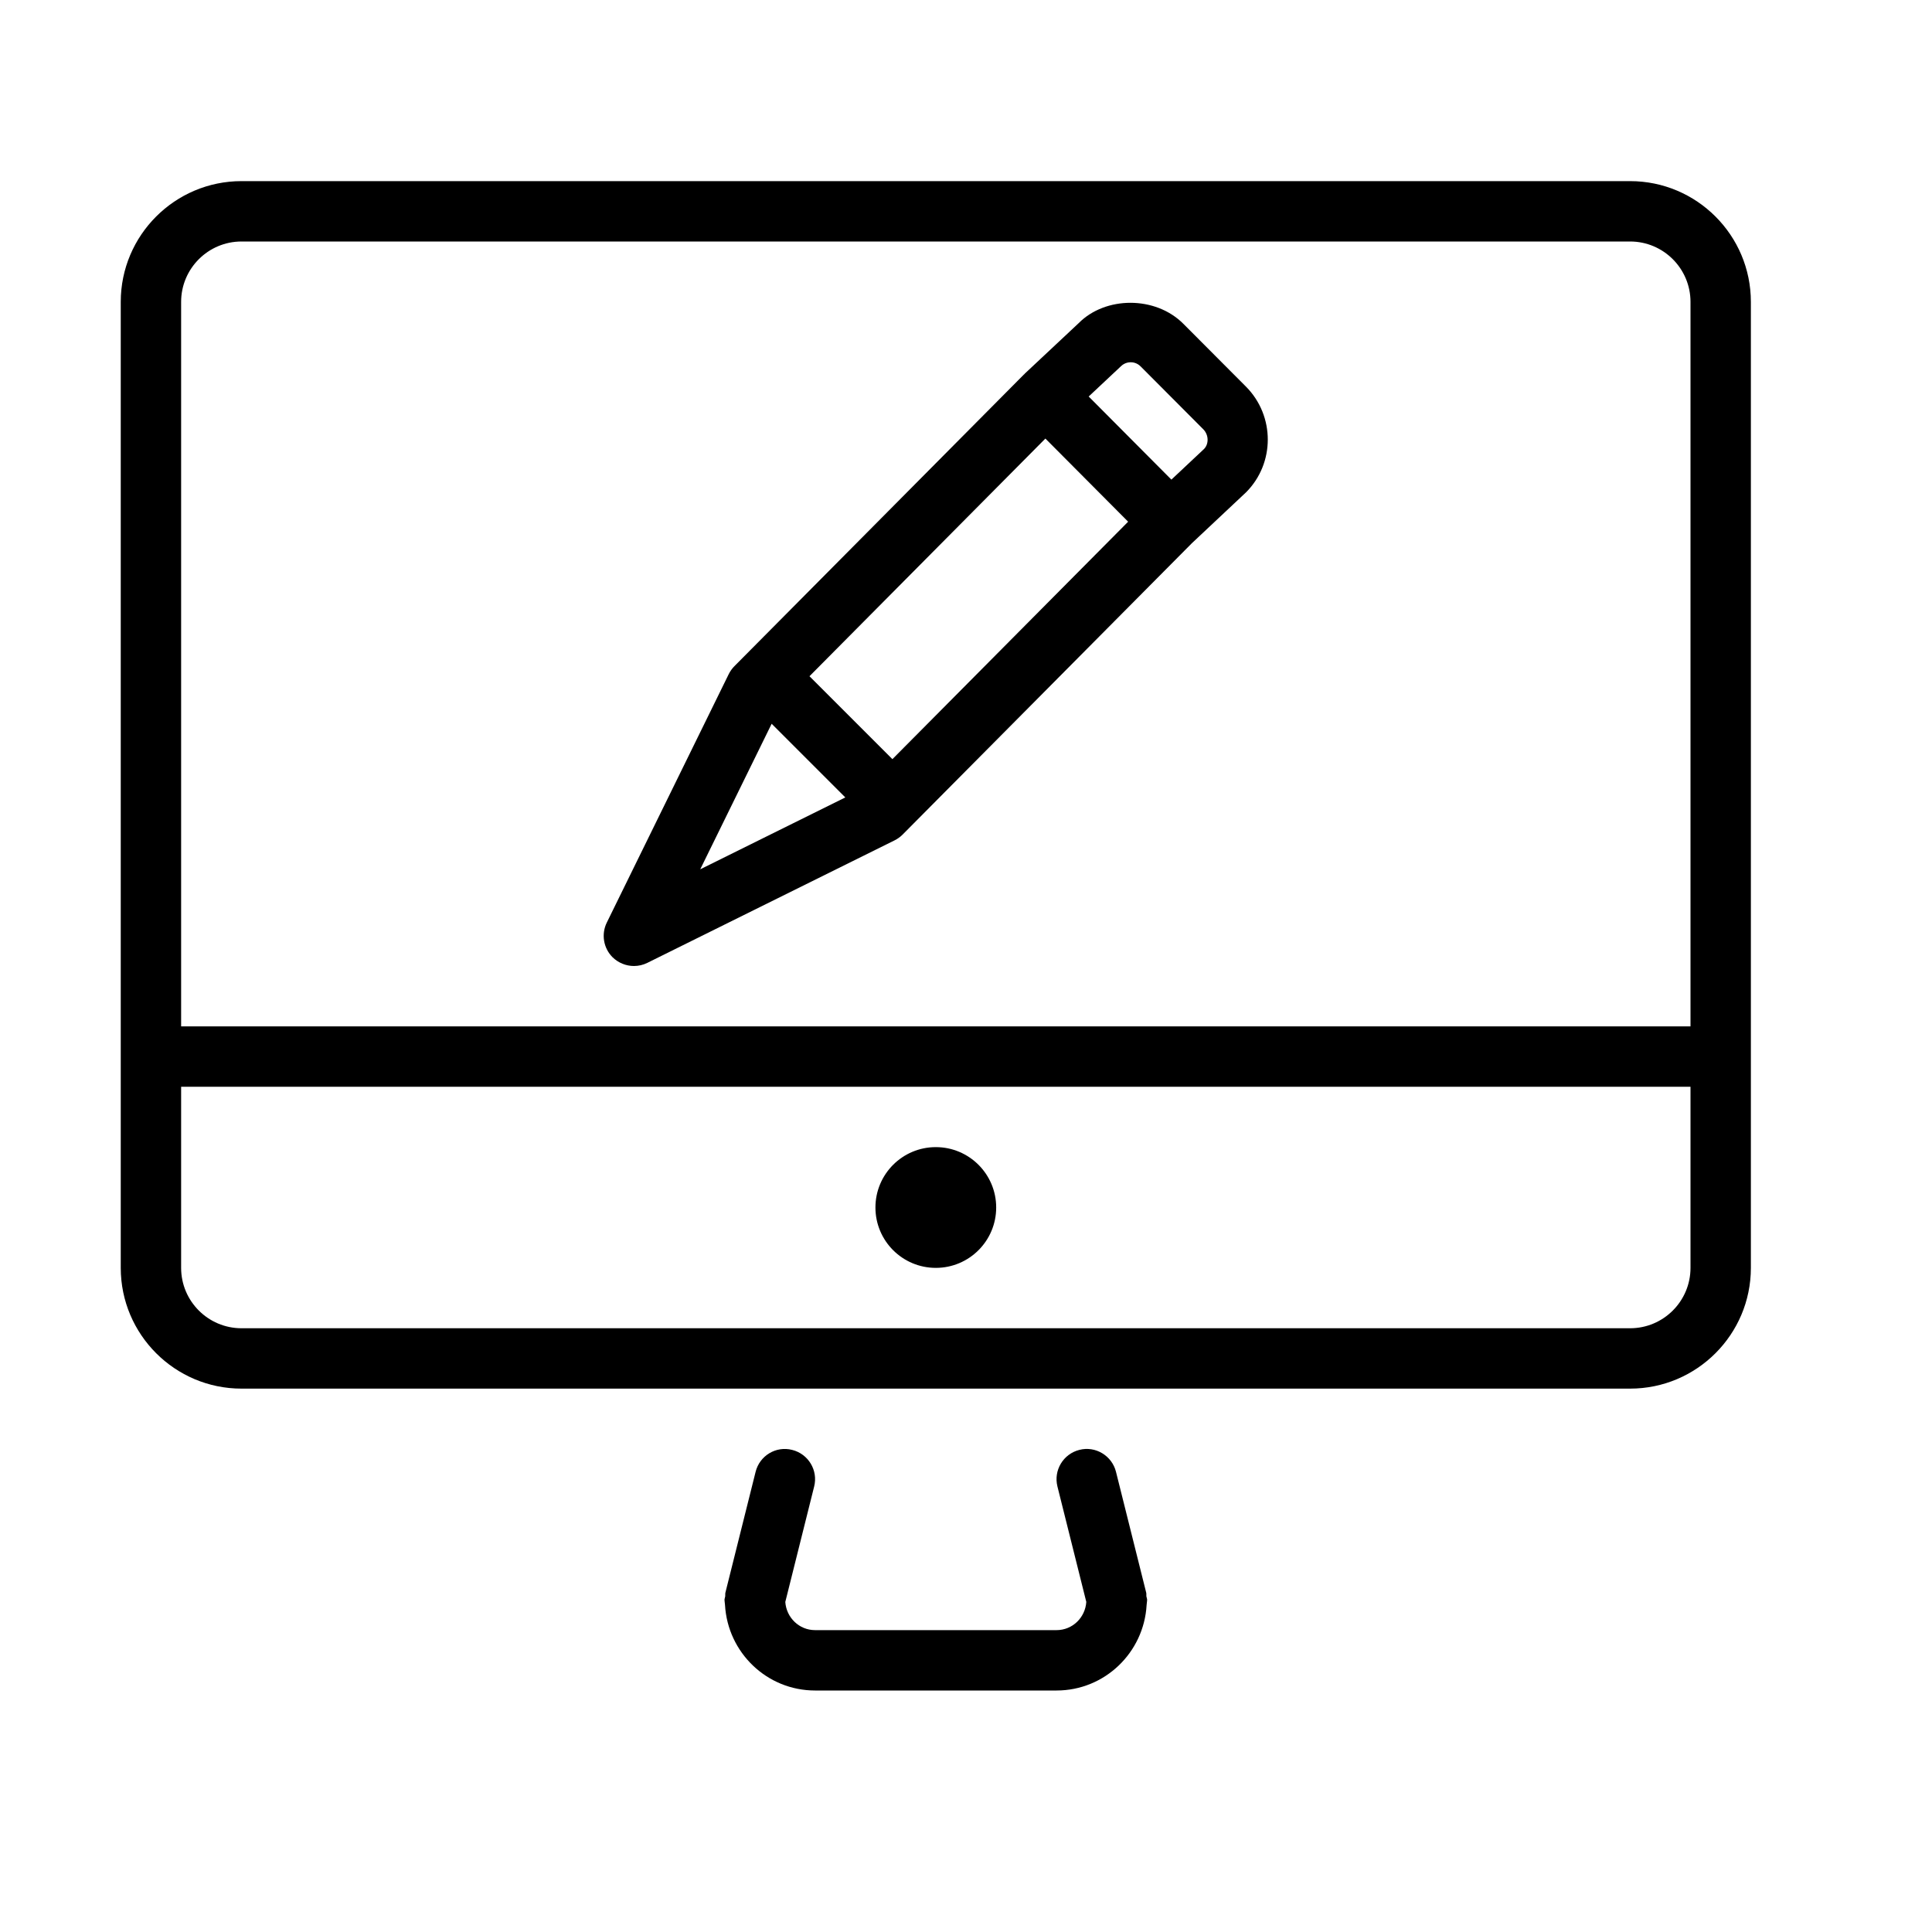 <?xml version="1.0" encoding="UTF-8" standalone="no"?>
<svg width="64px" height="64px" viewBox="0 0 64 64" version="1.1" xmlns="http://www.w3.org/2000/svg" xmlns:xlink="http://www.w3.org/1999/xlink">
    <!-- Generator: Sketch 3.7.2 (28276) - http://www.bohemiancoding.com/sketch -->
    <title>com-edit</title>
    <desc>Created with Sketch.</desc>
    <defs></defs>
    <g id="64px-Line" stroke="none" stroke-width="1" fill="none" fill-rule="evenodd">
        <g id="com-edit"></g>
        <path d="M8,46 L54,46 C56.206,46 58,44.206 58,42 L58,10 C58,7.794 56.206,6 54,6 L8,6 C5.794,6 4,7.794 4,10 L4,42 C4,44.206 5.794,46 8,46 L8,46 Z M54,44 L8,44 C6.897,44 6,43.103 6,42 L6,36 L56,36 L56,42 C56,43.103 55.103,44 54,44 L54,44 Z M8,8 L54,8 C55.103,8 56,8.897 56,10 L56,34 L6,34 L6,10 C6,8.897 6.897,8 8,8 L8,8 Z" id="Shape" fill="#000000"></path>
        <circle id="Oval" fill="#000000" cx="31" cy="40" r="2"></circle>
        <path d="M37.975,52.878 C37.97,52.837 37.98,52.798 37.969,52.757 L36.969,48.757 C36.835,48.221 36.29,47.892 35.757,48.029 C35.221,48.163 34.895,48.706 35.029,49.242 L35.985,53.066 C35.95,53.585 35.528,54 35,54 L27,54 C26.472,54 26.05,53.585 26.014,53.067 L26.97,49.243 C27.105,48.707 26.779,48.164 26.242,48.03 C25.704,47.892 25.163,48.222 25.03,48.758 L24.03,52.758 C24.02,52.799 24.029,52.838 24.024,52.879 C24.019,52.92 24,52.957 24,53 C24,53.044 24.011,53.085 24.013,53.128 C24.015,53.142 24.015,53.155 24.017,53.169 C24.107,54.743 25.403,56 27,56 L35,56 C36.596,56 37.893,54.743 37.983,53.169 C37.985,53.155 37.985,53.142 37.987,53.128 C37.989,53.085 38,53.044 38,53 C38,52.957 37.981,52.92 37.975,52.878 L37.975,52.878 Z" id="Shape" fill="#000000"></path>
        <path d="M21,32 C21.151,32 21.303,31.966 21.444,31.896 L29.634,27.838 C29.732,27.789 29.822,27.725 29.9,27.647 L30.271,27.273 L30.272,27.273 C30.272,27.273 30.272,27.273 30.272,27.272 L39.482,17.995 L41.277,16.309 C42.236,15.348 42.238,13.779 41.277,12.81 L39.203,10.729 C38.271,9.791 36.613,9.814 35.734,10.703 L33.944,12.38 C33.939,12.384 33.938,12.39 33.934,12.395 C33.929,12.4 33.923,12.401 33.918,12.406 L24.328,22.068 C24.252,22.145 24.188,22.235 24.14,22.332 L20.101,30.561 C19.912,30.945 19.989,31.408 20.292,31.71 C20.486,31.899 20.741,32 21,32 L21,32 Z M29.562,25.148 L26.815,22.401 L34.63,14.528 L37.371,17.282 L29.562,25.148 L29.562,25.148 Z M37.456,12 C37.528,12 37.666,12.018 37.786,12.139 L39.86,14.22 C40.046,14.408 40.047,14.71 39.885,14.873 L38.804,15.888 L36.064,13.135 L37.128,12.137 C37.247,12.018 37.385,12 37.456,12 L37.456,12 Z M25.562,23.976 L28.002,26.416 L23.196,28.797 L25.562,23.976 L25.562,23.976 Z" id="Shape" fill="#000000"></path>
    </g>
</svg>
